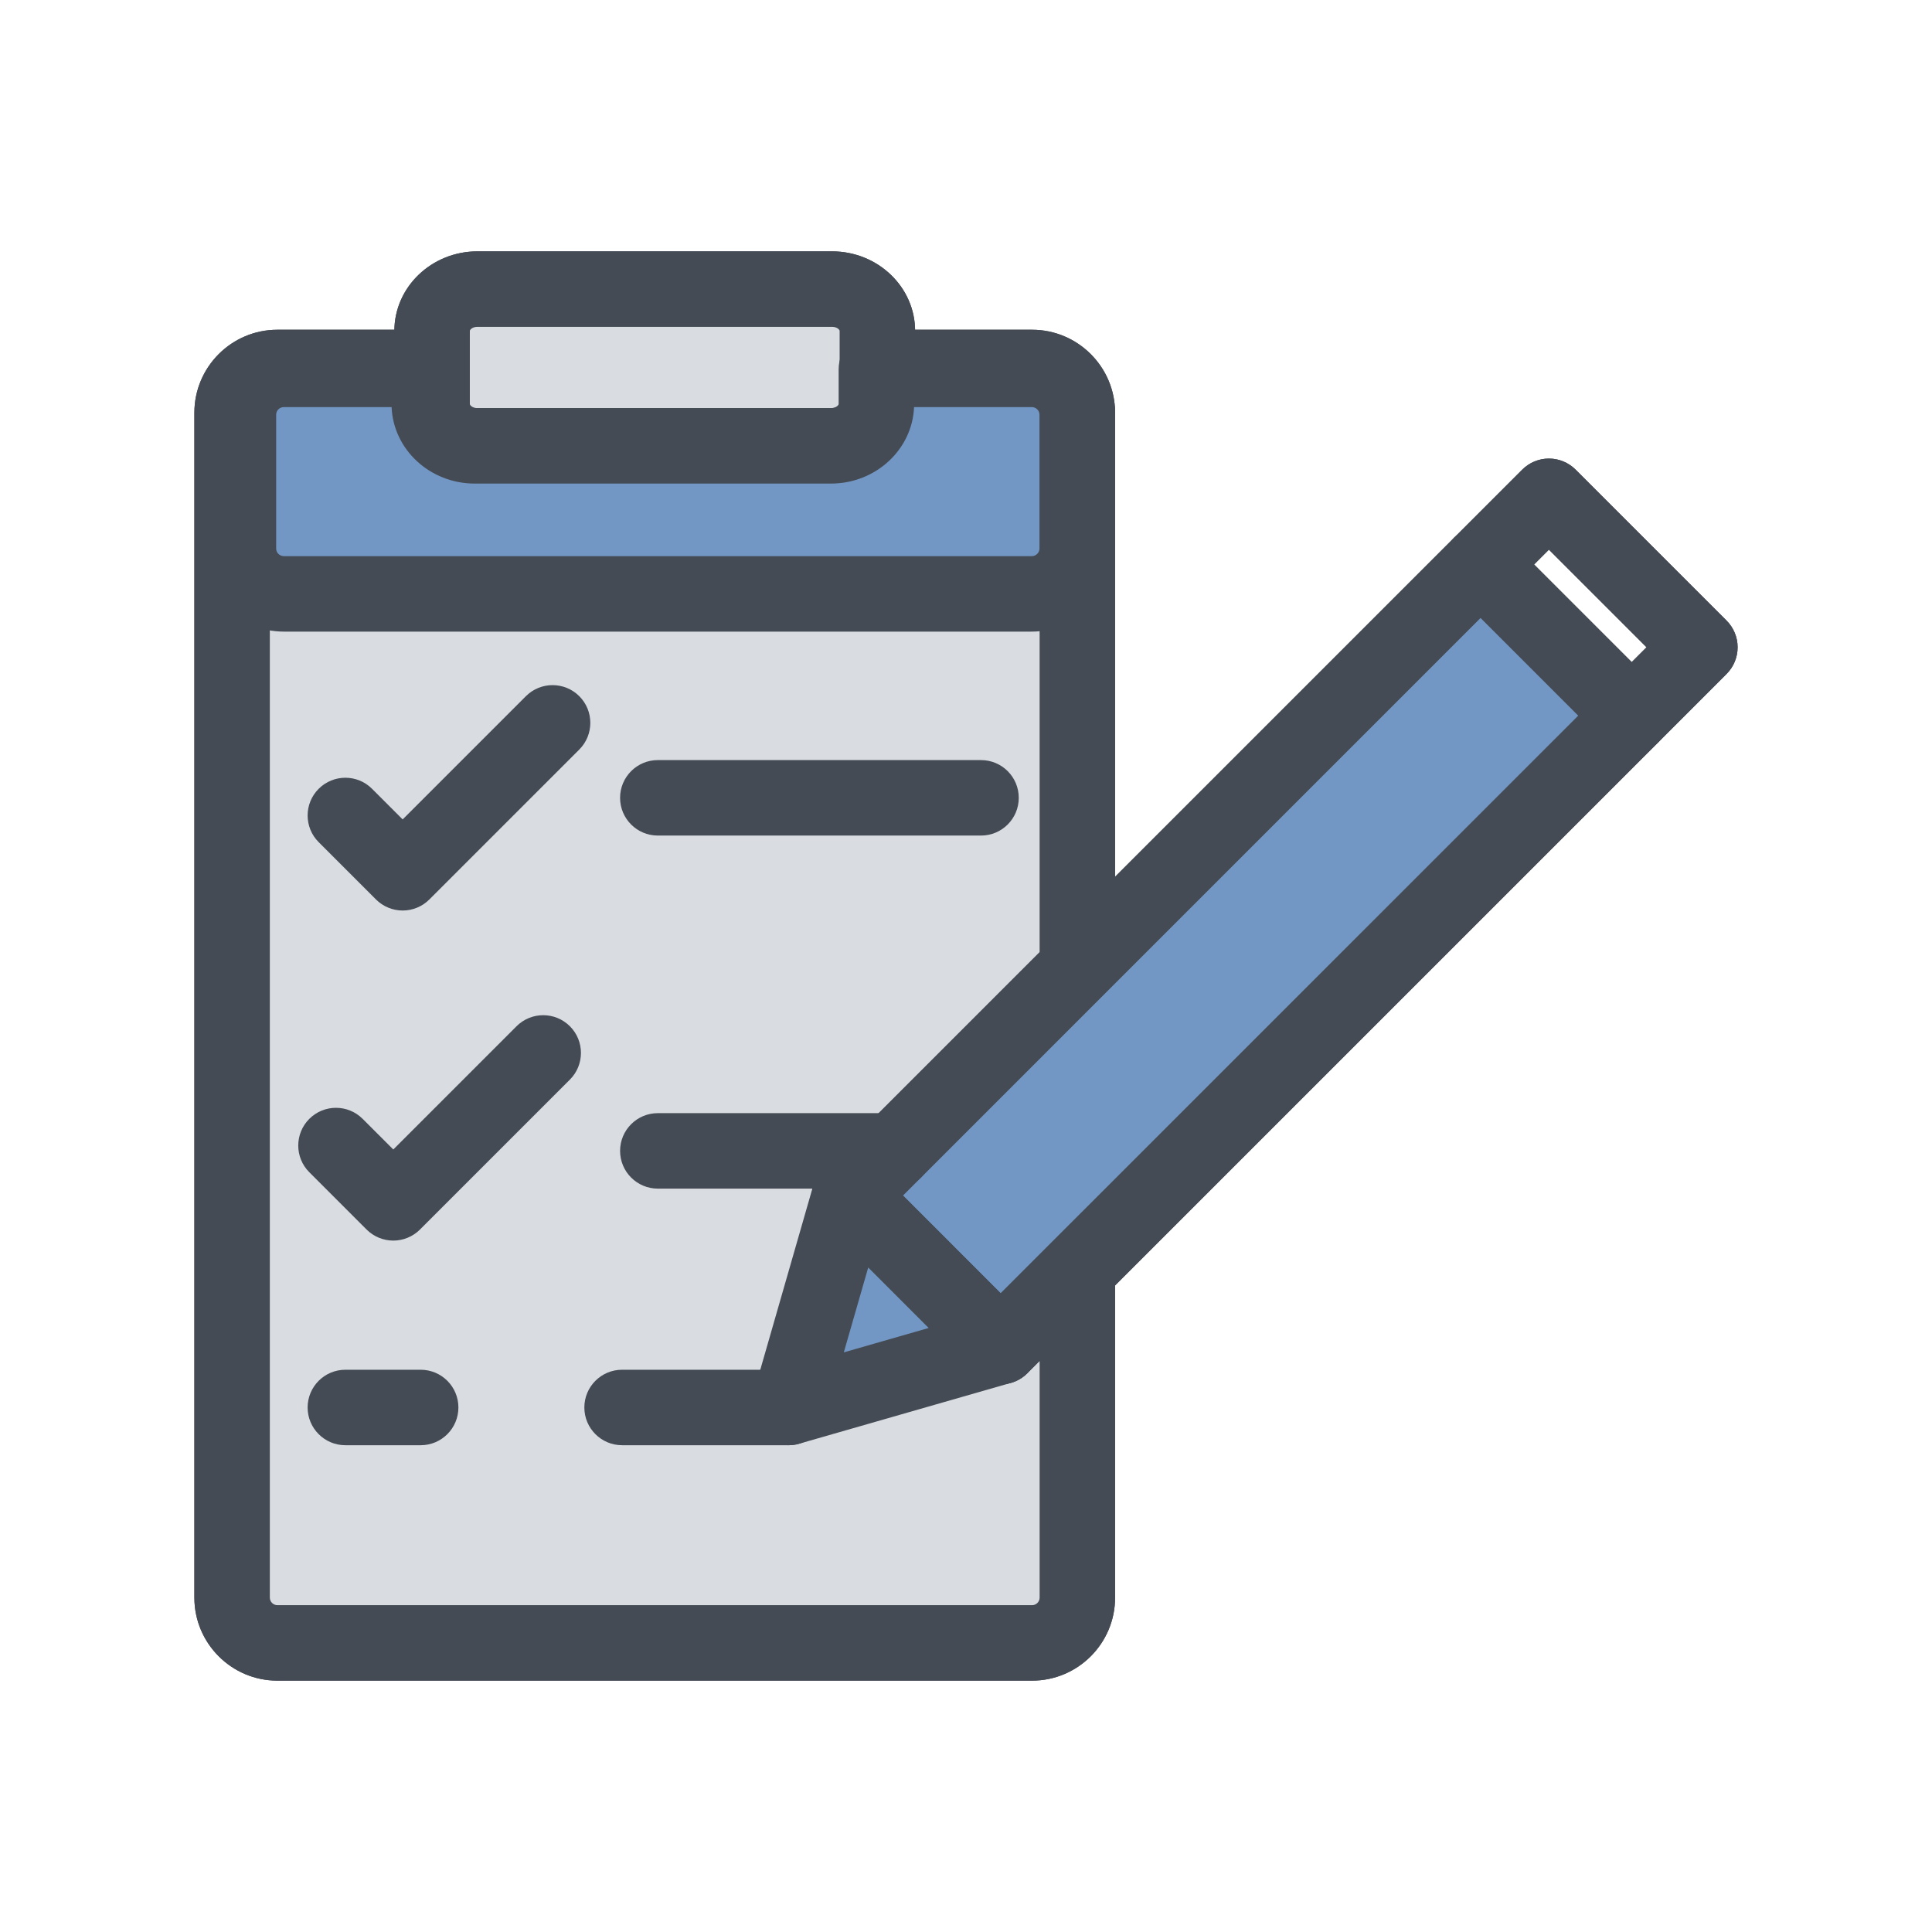 <!DOCTYPE svg PUBLIC "-//W3C//DTD SVG 1.1//EN" "http://www.w3.org/Graphics/SVG/1.1/DTD/svg11.dtd">
<!-- Uploaded to: SVG Repo, www.svgrepo.com, Transformed by: SVG Repo Mixer Tools -->
<svg width="256px" height="256px" viewBox="0 0 512.00 512.00" enable-background="new 0 0 512 512" id="Layer_1" version="1.1" xml:space="preserve" xmlns="http://www.w3.org/2000/svg" xmlns:xlink="http://www.w3.org/1999/xlink" fill="#000000" stroke="#000000" stroke-width="0.005" transform="rotate(0)">
<g id="SVGRepo_bgCarrier" stroke-width="0"/>
<g id="SVGRepo_tracerCarrier" stroke-linecap="round" stroke-linejoin="round" stroke="#CCCCCC" stroke-width="4.096"/>
<g id="SVGRepo_iconCarrier"> <g> <g> <path d="M273.51,445.387h-200c-12.131,0-22-9.869-22-22v-314c0-12.131,9.869-22,22-22h41c5.523,0,10,4.478,10,10 v9.69c0,0.313,0.701,1.08,2,1.08h94c1.299,0,2-0.767,2-1.08v-9.69c0-5.522,4.477-10,10-10h41c12.131,0,22,9.869,22,22v147.101 c0,2.652-1.054,5.195-2.929,7.071l-53.279,53.278l25.869,25.877l13.268-13.269c2.86-2.859,7.161-3.714,10.898-2.168 c3.737,1.548,6.173,5.194,6.173,9.239v86.87C295.51,435.518,285.641,445.387,273.51,445.387z M73.51,107.387c-1.103,0-2,0.897-2,2 v314c0,1.103,0.897,2,2,2h200c1.103,0,2-0.897,2-2v-62.728l-3.269,3.27c-1.875,1.875-4.419,2.929-7.071,2.929c0,0,0,0-0.001,0 c-2.652,0-5.196-1.055-7.071-2.931l-40.009-40.019c-1.875-1.876-2.929-4.419-2.929-7.071s1.054-5.196,2.929-7.071l57.421-57.421 V109.387c0-1.103-0.897-2-2-2h-31.002c-0.174,11.481-9.975,20.771-21.998,20.771h-94c-12.023,0-21.824-9.289-21.998-20.771H73.51z " fill="#444B54"/> </g> <g> <path d="M220.512,128.152h-94c-12.131,0-22-9.456-22-21.08V87.693c0-11.624,9.869-21.08,22-21.08h94 c12.131,0,22,9.456,22,21.08v19.379C242.512,118.696,232.643,128.152,220.512,128.152z M126.512,86.613c-1.299,0-2,0.767-2,1.08 v19.379c0,0.313,0.701,1.08,2,1.08h94c1.299,0,2-0.767,2-1.08V87.693c0-0.313-0.701-1.08-2-1.08H126.512z" fill="#444B54"/> </g> <g> <path d="M273.418,167.383H75.235c-12.158,0-22.049-9.869-22.049-22v-35.5c0-12.131,9.891-22,22.049-22h38.528 c5.523,0,10,4.478,10,10v9.189c0,0.313,0.718,1.08,2.05,1.08H220.2c1.331,0,2.049-0.767,2.049-1.08v-9.189c0-5.522,4.477-10,10-10 h41.168c12.158,0,22.05,9.869,22.05,22v35.5C295.468,157.514,285.576,167.383,273.418,167.383z M75.235,107.883 c-1.13,0-2.049,0.897-2.049,2v35.5c0,1.103,0.919,2,2.049,2h198.183c1.13,0,2.05-0.897,2.05-2v-35.5c0-1.103-0.919-2-2.05-2 h-31.185c-0.448,11.249-10.159,20.27-22.033,20.27h-94.388c-11.874,0-21.586-9.021-22.034-20.27H75.235z" fill="#444B54"/> </g> <g> <path d="M106.71,241.298L106.71,241.298c-2.652,0-5.196-1.054-7.071-2.929l-15.186-15.187 c-3.905-3.905-3.905-10.237,0-14.143c3.905-3.904,10.237-3.903,14.142,0l8.115,8.115l32.661-32.659 c3.905-3.904,10.237-3.903,14.142,0c3.905,3.905,3.905,10.237,0,14.143l-39.731,39.73 C111.906,240.244,109.363,241.298,106.71,241.298z" fill="#444B54"/> </g> <g> <path d="M104.225,328.77L104.225,328.77c-2.652,0-5.196-1.054-7.071-2.929l-15.186-15.187 c-3.905-3.905-3.905-10.237,0-14.143c3.905-3.904,10.237-3.903,14.142,0l8.115,8.115l32.661-32.659 c3.905-3.904,10.236-3.903,14.142,0c3.905,3.905,3.905,10.237,0,14.143l-39.731,39.73 C109.42,327.716,106.876,328.77,104.225,328.77z" fill="#444B54"/> </g> <g> <path d="M265.17,366.857C265.17,366.857,265.169,366.857,265.17,366.857c-2.653,0-5.197-1.055-7.072-2.931 l-40.009-40.019c-1.875-1.876-2.929-4.419-2.929-7.071s1.054-5.196,2.929-7.071l167.22-167.22c3.905-3.904,10.237-3.904,14.142,0 l40.02,40.02c1.875,1.876,2.929,4.419,2.929,7.071s-1.054,5.196-2.929,7.071L272.241,363.929 C270.366,365.804,267.822,366.857,265.17,366.857z M239.302,316.837l25.87,25.877l153.086-153.077l-25.877-25.878L239.302,316.837 z" fill="#444B54"/> </g> <g> <path d="M209.011,382.997c-2.616,0-5.171-1.027-7.073-2.93c-2.572-2.573-3.544-6.34-2.538-9.835l16.147-56.151 c0.976-3.404,3.68-6.039,7.109-6.926c3.427-0.887,7.07,0.105,9.575,2.61l40.011,40.022c2.503,2.504,3.496,6.144,2.61,9.571 s-3.518,6.132-6.92,7.109l-56.16,16.14C210.861,382.87,209.932,382.997,209.011,382.997z M230.087,335.907l-6.47,22.486 l22.489-6.463L230.087,335.907z" fill="#444B54"/> </g> <g> <path d="M432.408,199.616c-2.56,0-5.118-0.977-7.071-2.929l-40.009-40.01c-3.905-3.905-3.905-10.237,0-14.143 l18.082-18.082c1.875-1.875,4.419-2.929,7.071-2.929s5.196,1.054,7.071,2.929l40.01,40.01c1.875,1.876,2.929,4.419,2.929,7.071 s-1.054,5.196-2.929,7.071l-18.083,18.082C437.526,198.64,434.967,199.616,432.408,199.616z M406.541,149.606l25.867,25.868 l3.94-3.94l-25.868-25.867L406.541,149.606z" fill="#444B54"/> </g> <g> <path d="M259.982,221.433h-85.655c-5.523,0-10-4.478-10-10s4.477-10,10-10h85.655c5.523,0,10,4.478,10,10 S265.505,221.433,259.982,221.433z" fill="#444B54"/> </g> <g> <path d="M237,314.997h-62.67c-5.523,0-10-4.478-10-10s4.477-10,10-10H237c5.523,0,10,4.478,10,10 S242.523,314.997,237,314.997z" fill="#444B54"/> </g> <g> <path d="M111.482,382.998H91.524c-5.523,0-10-4.478-10-10s4.477-10,10-10h19.958c5.523,0,10,4.478,10,10 S117.005,382.998,111.482,382.998z" fill="#444B54"/> </g> <g> <path d="M209.01,382.997h-44.15c-5.523,0-10-4.478-10-10s4.477-10,10-10h44.15c5.523,0,10,4.478,10,10 S214.533,382.997,209.01,382.997z" fill="#444B54"/> </g> <g> <path d="M237,304.997l-11.84,11.84l14.12,14.12l25.89,25.9l20.34-20.341v86.87c0,6.63-5.37,12-12,12h-200 c-6.63,0-12-5.37-12-12v-314c0-6.63,5.37-12,12-12h41v9.69c0,6.12,5.37,11.08,12,11.08h94c6.63,0,12-4.96,12-11.08v-9.69h41 c6.63,0,12,5.37,12,12v147.101L237,304.997z" fill="#D9DCE1"/> <path d="M273.51,445.387h-200c-12.131,0-22-9.869-22-22v-314c0-12.131,9.869-22,22-22h41c5.523,0,10,4.478,10,10 v9.69c0,0.313,0.701,1.08,2,1.08h94c1.299,0,2-0.767,2-1.08v-9.69c0-5.522,4.477-10,10-10h41c12.131,0,22,9.869,22,22v147.101 c0,2.652-1.054,5.195-2.929,7.071l-53.279,53.278l25.869,25.877l13.268-13.269c2.86-2.859,7.161-3.714,10.898-2.168 c3.737,1.548,6.173,5.194,6.173,9.239v86.87C295.51,435.518,285.641,445.387,273.51,445.387z M73.51,107.387c-1.103,0-2,0.897-2,2 v314c0,1.103,0.897,2,2,2h200c1.103,0,2-0.897,2-2v-62.728l-3.269,3.27c-1.875,1.875-4.419,2.929-7.071,2.929c0,0,0,0-0.001,0 c-2.652,0-5.196-1.055-7.071-2.931l-40.009-40.019c-1.875-1.876-2.929-4.419-2.929-7.071s1.054-5.196,2.929-7.071l57.421-57.421 V109.387c0-1.103-0.897-2-2-2h-31.002c-0.174,11.481-9.975,20.771-21.998,20.771h-94c-12.023,0-21.824-9.289-21.998-20.771H73.51z " fill="#444B54"/> </g> <g> <path d="M232.512,87.693v19.379c0,6.121-5.37,11.08-12,11.08h-94c-6.63,0-12-4.959-12-11.08V87.693 c0-6.121,5.37-11.08,12-11.08h94C227.142,76.613,232.512,81.572,232.512,87.693z" fill="#D9DCE1"/> <path d="M220.512,128.152h-94c-12.131,0-22-9.456-22-21.08V87.693c0-11.624,9.869-21.08,22-21.08h94 c12.131,0,22,9.456,22,21.08v19.379C242.512,118.696,232.643,128.152,220.512,128.152z M126.512,86.613c-1.299,0-2,0.767-2,1.08 v19.379c0,0.313,0.701,1.08,2,1.08h94c1.299,0,2-0.767,2-1.08V87.693c0-0.313-0.701-1.08-2-1.08H126.512z" fill="#444B54"/> </g> <g> <path d="M285.468,109.883v35.5c0,6.63-5.392,12-12.05,12H75.235c-6.647,0-12.049-5.37-12.049-12v-35.5 c0-6.63,5.402-12,12.049-12h38.528v9.189c0,6.121,5.393,11.08,12.05,11.08H220.2c6.657,0,12.049-4.959,12.049-11.08v-9.189h41.168 C280.076,97.883,285.468,103.253,285.468,109.883z" fill="#7397c4"/> <path d="M273.418,167.383H75.235c-12.158,0-22.049-9.869-22.049-22v-35.5c0-12.131,9.891-22,22.049-22h38.528 c5.523,0,10,4.478,10,10v9.189c0,0.313,0.718,1.08,2.05,1.08H220.2c1.331,0,2.049-0.767,2.049-1.08v-9.189c0-5.522,4.477-10,10-10 h41.168c12.158,0,22.05,9.869,22.05,22v35.5C295.468,157.514,285.576,167.383,273.418,167.383z M75.235,107.883 c-1.13,0-2.049,0.897-2.049,2v35.5c0,1.103,0.919,2,2.049,2h198.183c1.13,0,2.05-0.897,2.05-2v-35.5c0-1.103-0.919-2-2.05-2 h-31.185c-0.448,11.249-10.159,20.27-22.033,20.27h-94.388c-11.874,0-21.586-9.021-22.034-20.27H75.235z" fill="#444B54"/> </g> <g> <path d="M106.71,241.298L106.71,241.298c-2.652,0-5.196-1.054-7.071-2.929l-15.186-15.187 c-3.905-3.905-3.905-10.237,0-14.143c3.905-3.904,10.237-3.903,14.142,0l8.115,8.115l32.661-32.659 c3.905-3.904,10.237-3.903,14.142,0c3.905,3.905,3.905,10.237,0,14.143l-39.731,39.73 C111.906,240.244,109.363,241.298,106.71,241.298z" fill="#444B54"/> </g> <g> <path d="M104.225,328.77L104.225,328.77c-2.652,0-5.196-1.054-7.071-2.929l-15.186-15.187 c-3.905-3.905-3.905-10.237,0-14.143c3.905-3.904,10.237-3.903,14.142,0l8.115,8.115l32.661-32.659 c3.905-3.904,10.236-3.903,14.142,0c3.905,3.905,3.905,10.237,0,14.143l-39.731,39.73 C109.42,327.716,106.876,328.77,104.225,328.77z" fill="#444B54"/> </g> <g> <polygon fill="#7397c4" points="432.4,189.637 285.51,336.517 265.17,356.857 239.28,330.957 225.16,316.837 237,304.997 392.38,149.617 "/> <path d="M265.17,366.857C265.17,366.857,265.169,366.857,265.17,366.857c-2.653,0-5.197-1.055-7.072-2.931 l-40.009-40.019c-1.875-1.876-2.929-4.419-2.929-7.071s1.054-5.196,2.929-7.071l167.22-167.22c3.905-3.904,10.237-3.904,14.142,0 l40.02,40.02c1.875,1.876,2.929,4.419,2.929,7.071s-1.054,5.196-2.929,7.071L272.241,363.929 C270.366,365.804,267.822,366.857,265.17,366.857z M239.302,316.837l25.87,25.877l153.086-153.077l-25.877-25.878L239.302,316.837 z" fill="#444B54"/> </g> <g> <polygon fill="#7397c4" points="265.17,356.857 239.28,364.297 209.01,372.997 222.64,325.627 225.16,316.837 239.28,330.957 "/> <path d="M209.011,382.997c-2.616,0-5.171-1.027-7.073-2.93c-2.572-2.573-3.544-6.34-2.538-9.835l16.147-56.151 c0.976-3.404,3.68-6.039,7.109-6.926c3.427-0.887,7.07,0.105,9.575,2.61l40.011,40.022c2.503,2.504,3.496,6.144,2.61,9.571 s-3.518,6.132-6.92,7.109l-56.16,16.14C210.861,382.87,209.932,382.997,209.011,382.997z M230.087,335.907l-6.47,22.486 l22.489-6.463L230.087,335.907z" fill="#444B54"/> </g> <g> <path d="M432.408,199.616c-2.56,0-5.118-0.977-7.071-2.929l-40.009-40.01c-3.905-3.905-3.905-10.237,0-14.143 l18.082-18.082c1.875-1.875,4.419-2.929,7.071-2.929s5.196,1.054,7.071,2.929l40.01,40.01c1.875,1.876,2.929,4.419,2.929,7.071 s-1.054,5.196-2.929,7.071l-18.083,18.082C437.526,198.64,434.967,199.616,432.408,199.616z M406.541,149.606l25.867,25.868 l3.94-3.94l-25.868-25.867L406.541,149.606z" fill="#444B54"/> </g> <g> <path d="M259.982,221.433h-85.655c-5.523,0-10-4.478-10-10s4.477-10,10-10h85.655c5.523,0,10,4.478,10,10 S265.505,221.433,259.982,221.433z" fill="#444B54"/> </g> <g> <path d="M237,314.997h-62.67c-5.523,0-10-4.478-10-10s4.477-10,10-10H237c5.523,0,10,4.478,10,10 S242.523,314.997,237,314.997z" fill="#444B54"/> </g> <g> <path d="M111.482,382.998H91.524c-5.523,0-10-4.478-10-10s4.477-10,10-10h19.958c5.523,0,10,4.478,10,10 S117.005,382.998,111.482,382.998z" fill="#444B54"/> </g> <g> <path d="M209.01,382.997h-44.15c-5.523,0-10-4.478-10-10s4.477-10,10-10h44.15c5.523,0,10,4.478,10,10 S214.533,382.997,209.01,382.997z" fill="#444B54"/> </g> </g> </g>
</svg>